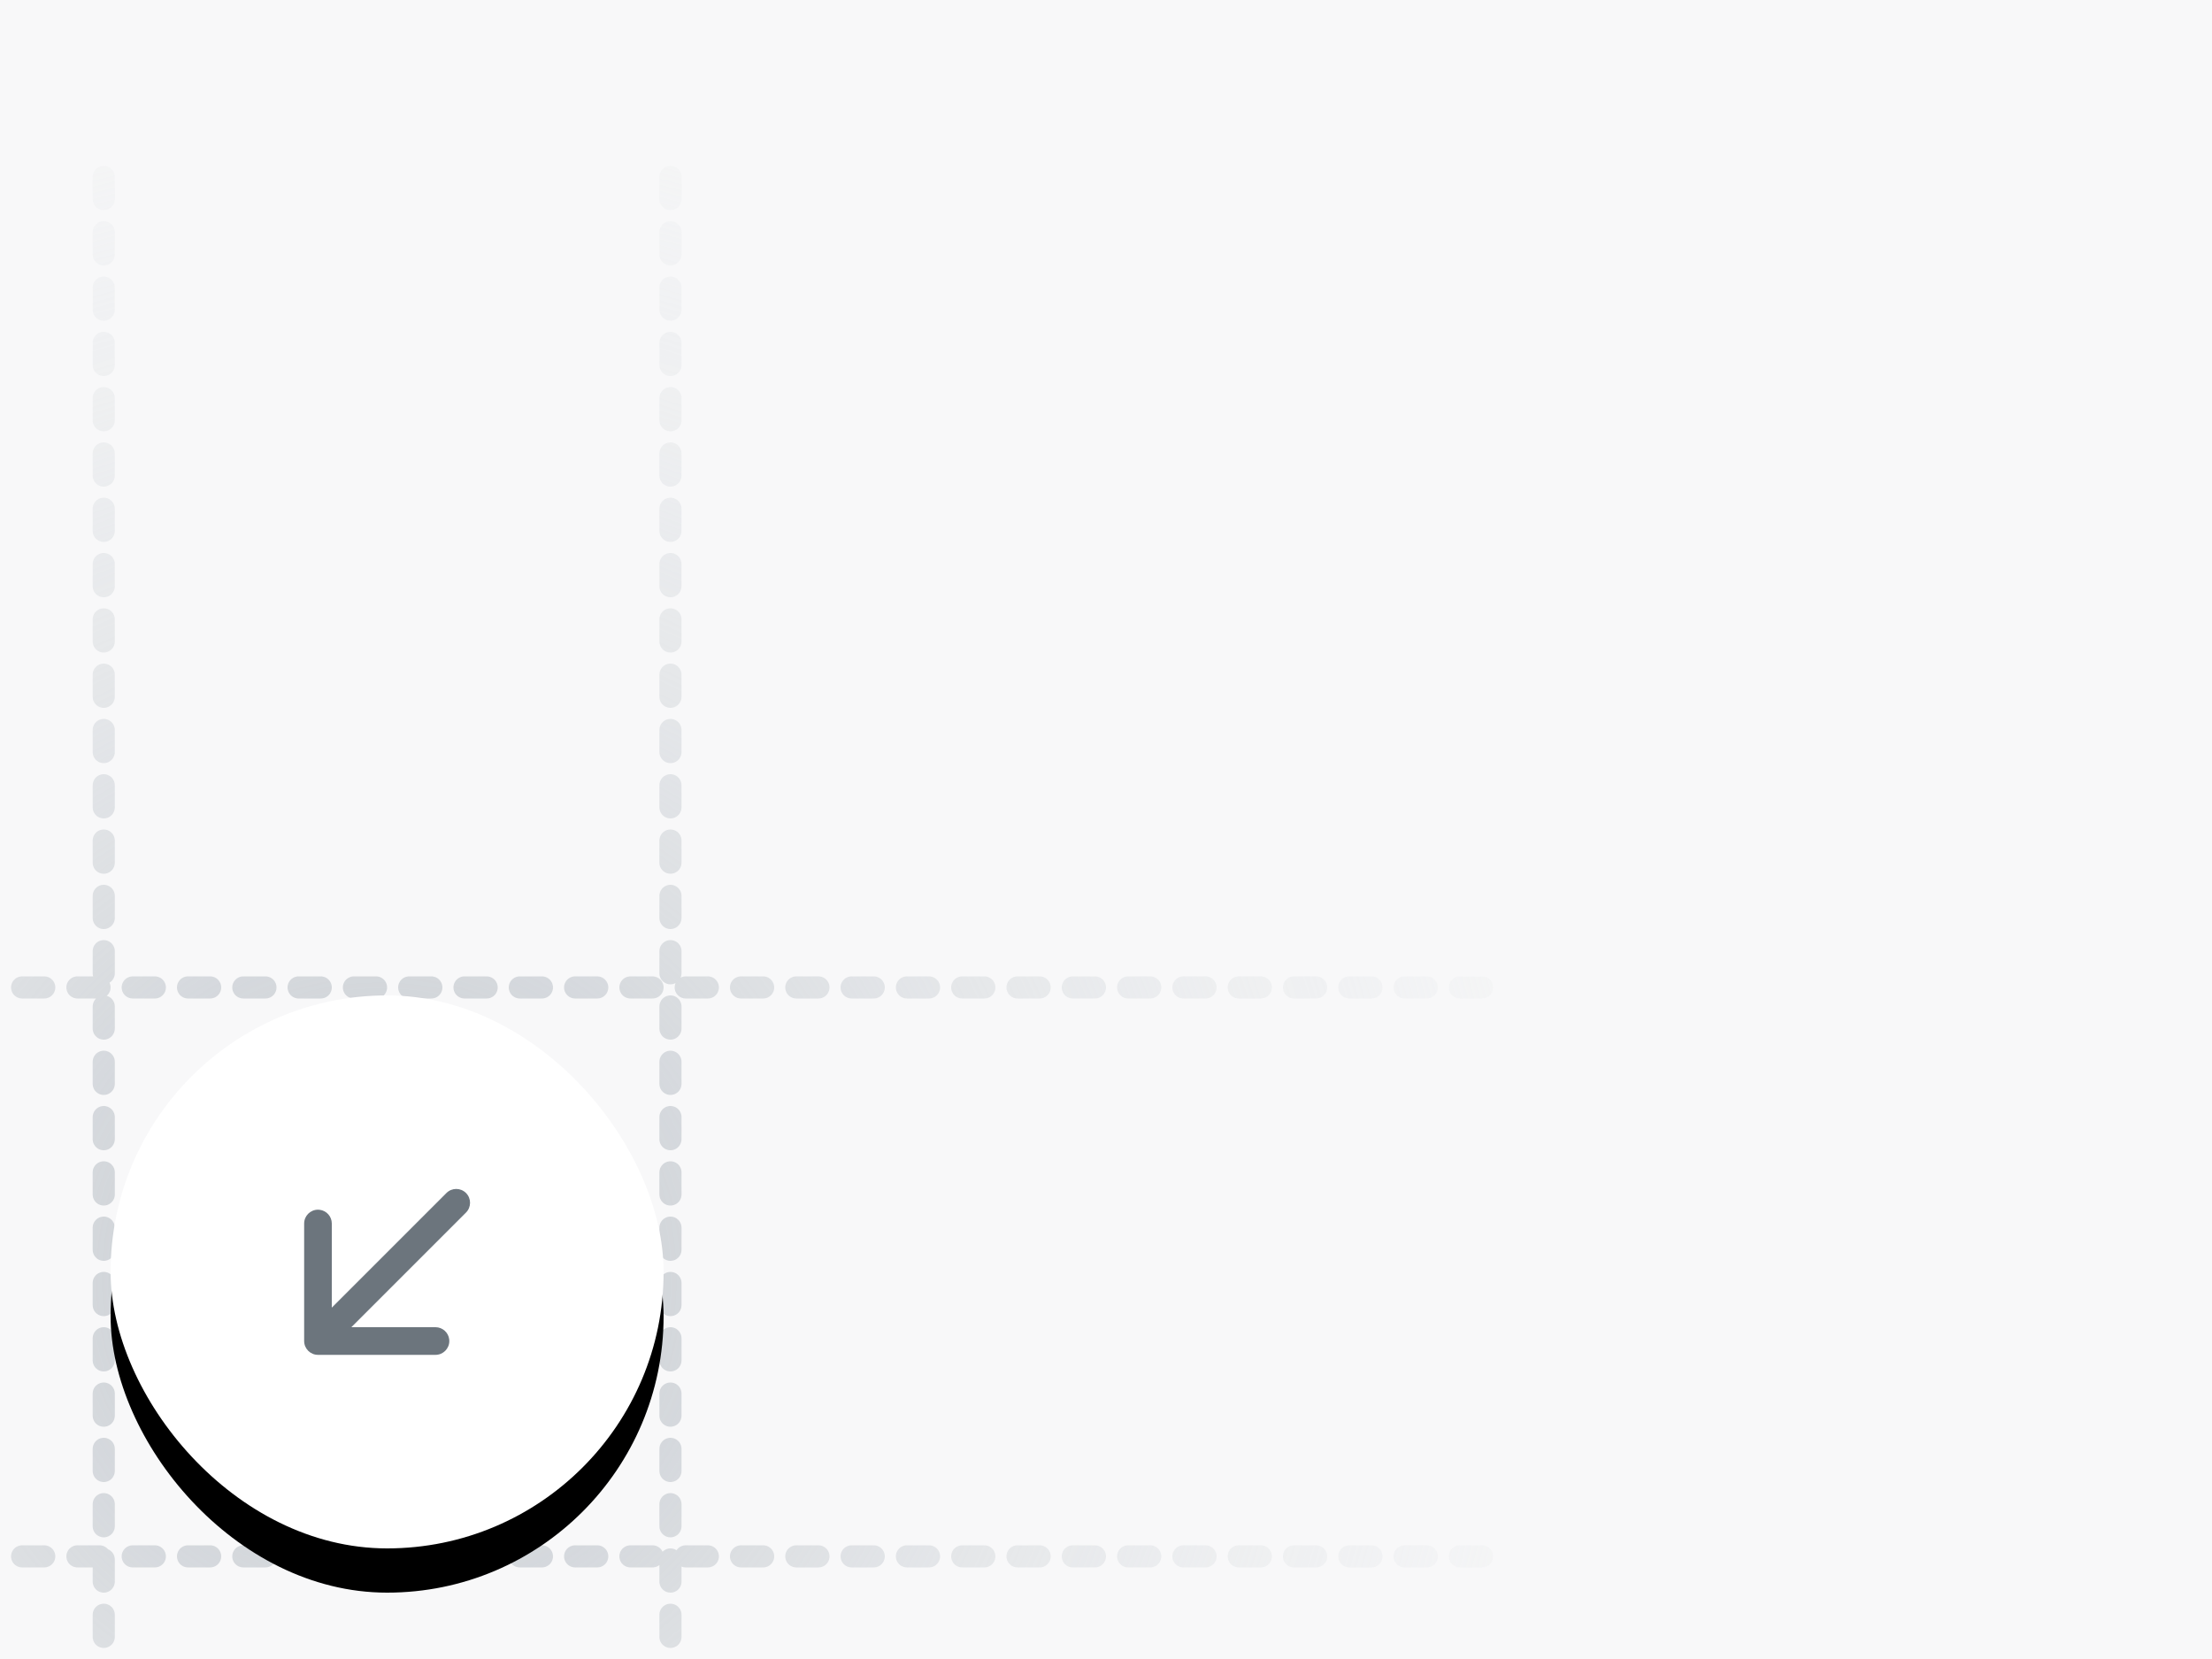 <svg xmlns="http://www.w3.org/2000/svg" xmlns:xlink="http://www.w3.org/1999/xlink" width="200" height="150" viewBox="0 0 200 150"><defs><rect id="a" width="200" height="150" x="0" y="0"/><rect id="d" width="50" height="50" x="10" y="90" rx="25"/><radialGradient id="b" cx="50%" cy="50%" r="67.061%" fx="50%" fy="50%"><stop offset="0%" stop-color="#C1C6CC"/><stop offset="100%" stop-color="#F1F3F4" stop-opacity="0"/></radialGradient><filter id="e" width="144%" height="144%" x="-22%" y="-14%" filterUnits="objectBoundingBox"><feOffset dy="4" in="SourceAlpha" result="shadowOffsetOuter1"/><feGaussianBlur in="shadowOffsetOuter1" result="shadowBlurOuter1" stdDeviation="3"/><feColorMatrix in="shadowBlurOuter1" values="0 0 0 0 0 0 0 0 0 0 0 0 0 0 0 0 0 0 0.1 0"/></filter></defs><g fill="none" fill-rule="evenodd"><mask id="c" fill="#fff"><use xlink:href="#a"/></mask><use xlink:href="#a" fill="#6C757D" fill-opacity=".05"/><path stroke="url(#b)" stroke-dasharray="2 3" stroke-linecap="round" stroke-linejoin="round" stroke-width="2" d="M60.62,16 L60.62,214 M9.38,16 L9.38,214 M134,140.72 L-64,140.72 M134,89.28 L-64,89.28" mask="url(#c)"/><g mask="url(#c)"><use xlink:href="#d" fill="#000" filter="url(#e)"/><use xlink:href="#d" fill="#FFF"/></g><g fill="#6C757D" mask="url(#c)"><path d="M12.866,0.366 C13.354,-0.122 14.146,-0.122 14.634,0.366 C15.122,0.854 15.122,1.646 14.634,2.134 L4.268,12.5 L11.875,12.5 C12.516,12.5 13.044,12.983 13.117,13.604 L13.125,13.75 C13.125,14.44 12.565,15 11.875,15 L1.25,15 C0.56,15 0,14.44 0,13.75 L0,3.125 C0,2.435 0.56,1.875 1.25,1.875 L1.407,1.885 C2.023,1.962 2.5,2.488 2.5,3.125 L2.499,10.731 L12.866,0.366 Z" transform="translate(27.5 107.5)"/></g></g></svg>